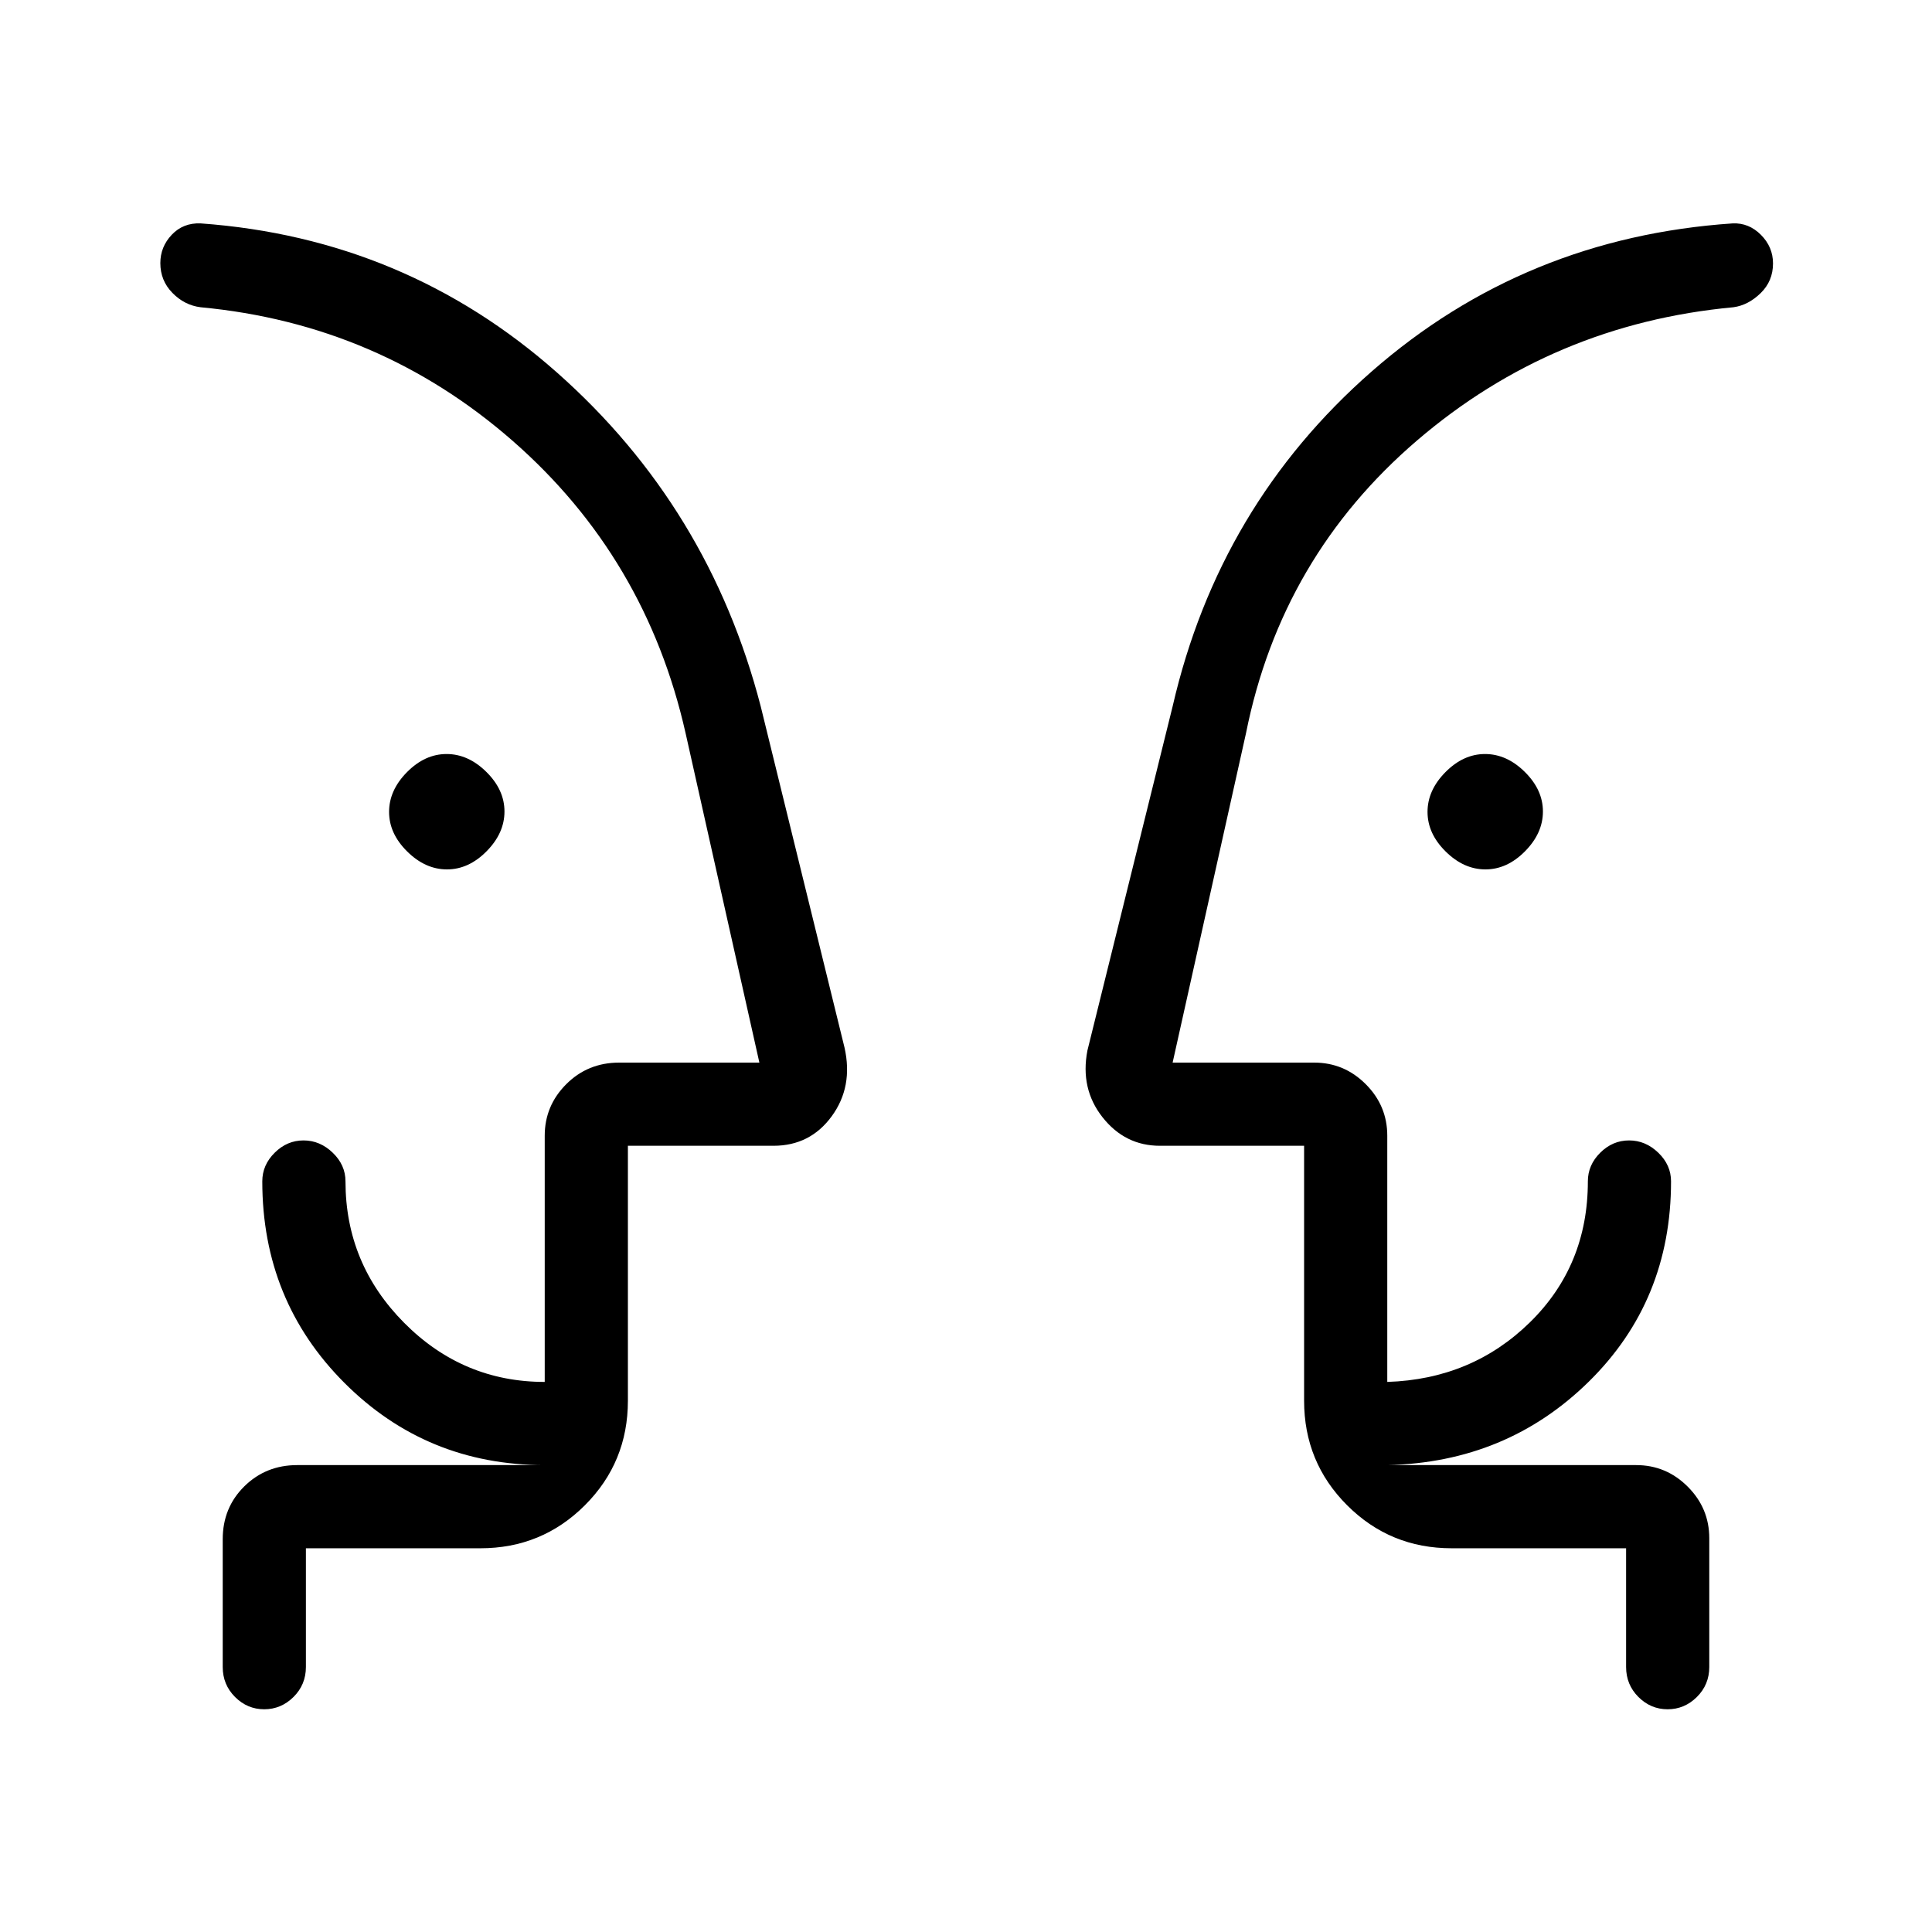 <svg xmlns="http://www.w3.org/2000/svg" height="40" viewBox="0 -960 960 960" width="40"><path d="M222.1-528q-10.77 0-19.77-8.9-9-8.89-9-19.66t8.9-19.77q8.9-9 19.67-9 10.77 0 19.77 8.89 9 8.9 9 19.67 0 10.77-8.9 19.77t-19.67 9Zm516 0q-10.77 0-19.77-8.9-9-8.89-9-19.66t8.9-19.77q8.9-9 19.67-9 10.77 0 19.77 8.89 9 8.9 9 19.67 0 10.77-8.9 19.77t-19.67 9ZM79.67-459.67Zm801.33 0Zm-729 269v59q0 8.77-6.16 14.89-6.17 6.11-14.55 6.11t-14.5-6.11q-6.12-6.12-6.12-14.89v-63.5q0-15.66 10.71-26.25Q132.1-232 147.67-232h123q-58.67 0-99.5-40.83-40.84-40.84-40.84-100.17 0-8.12 6.16-14.22 6.15-6.11 14.33-6.11t14.51 6.11q6.34 6.1 6.34 14.22 0 40.95 29.16 70.31t69.84 29.36v-122.34q0-14.91 10.71-25.62Q292.1-432 307.67-432h69.66l-36.66-163.67Q321-683 254.67-741q-66.34-58-155-66.33-8-1-14-7.13t-6-14.81q0-8.08 5.66-14.07Q91-849.33 99.67-849q101.66 7.33 177.16 74.17Q352.33-708 378-609l41.65 169.59q4.35 19.41-6.38 34.08-10.72 14.66-28.94 14.66H312V-264q0 30.58-21.37 51.96-21.38 21.37-51.96 21.37H152Zm656 0h-86.67q-30.58 0-51.95-21.37Q648-233.42 648-264v-126.67h-71.67q-17.3 0-28.48-14.16Q536.67-419 540.33-438l42.34-171q23-100 99-166.5T861-849q8-.33 14 5.69 6 6.03 6 14.21 0 8.79-6.17 14.78-6.16 5.99-13.5 6.99-89.66 8.33-157.16 66.16-67.5 57.84-85.04 145.5L582.67-432H653q14.92 0 25.62 10.71 10.71 10.71 10.71 25.62v122.34q42-1.34 70.84-29.57Q789-331.13 789-373q0-8.12 6.15-14.22 6.15-6.11 14.34-6.11 8.18 0 14.51 6.11 6.33 6.1 6.33 14.22 0 59.33-40.83 99.5T689.33-232H813q14.92 0 25.62 10.71 10.71 10.71 10.71 25.62v64q0 8.77-6.16 14.89-6.16 6.11-14.54 6.11-8.38 0-14.51-6.11-6.12-6.12-6.12-14.89v-59ZM312-232v-44.33V-232Zm336 0v-43.33V-232Z"/></svg>